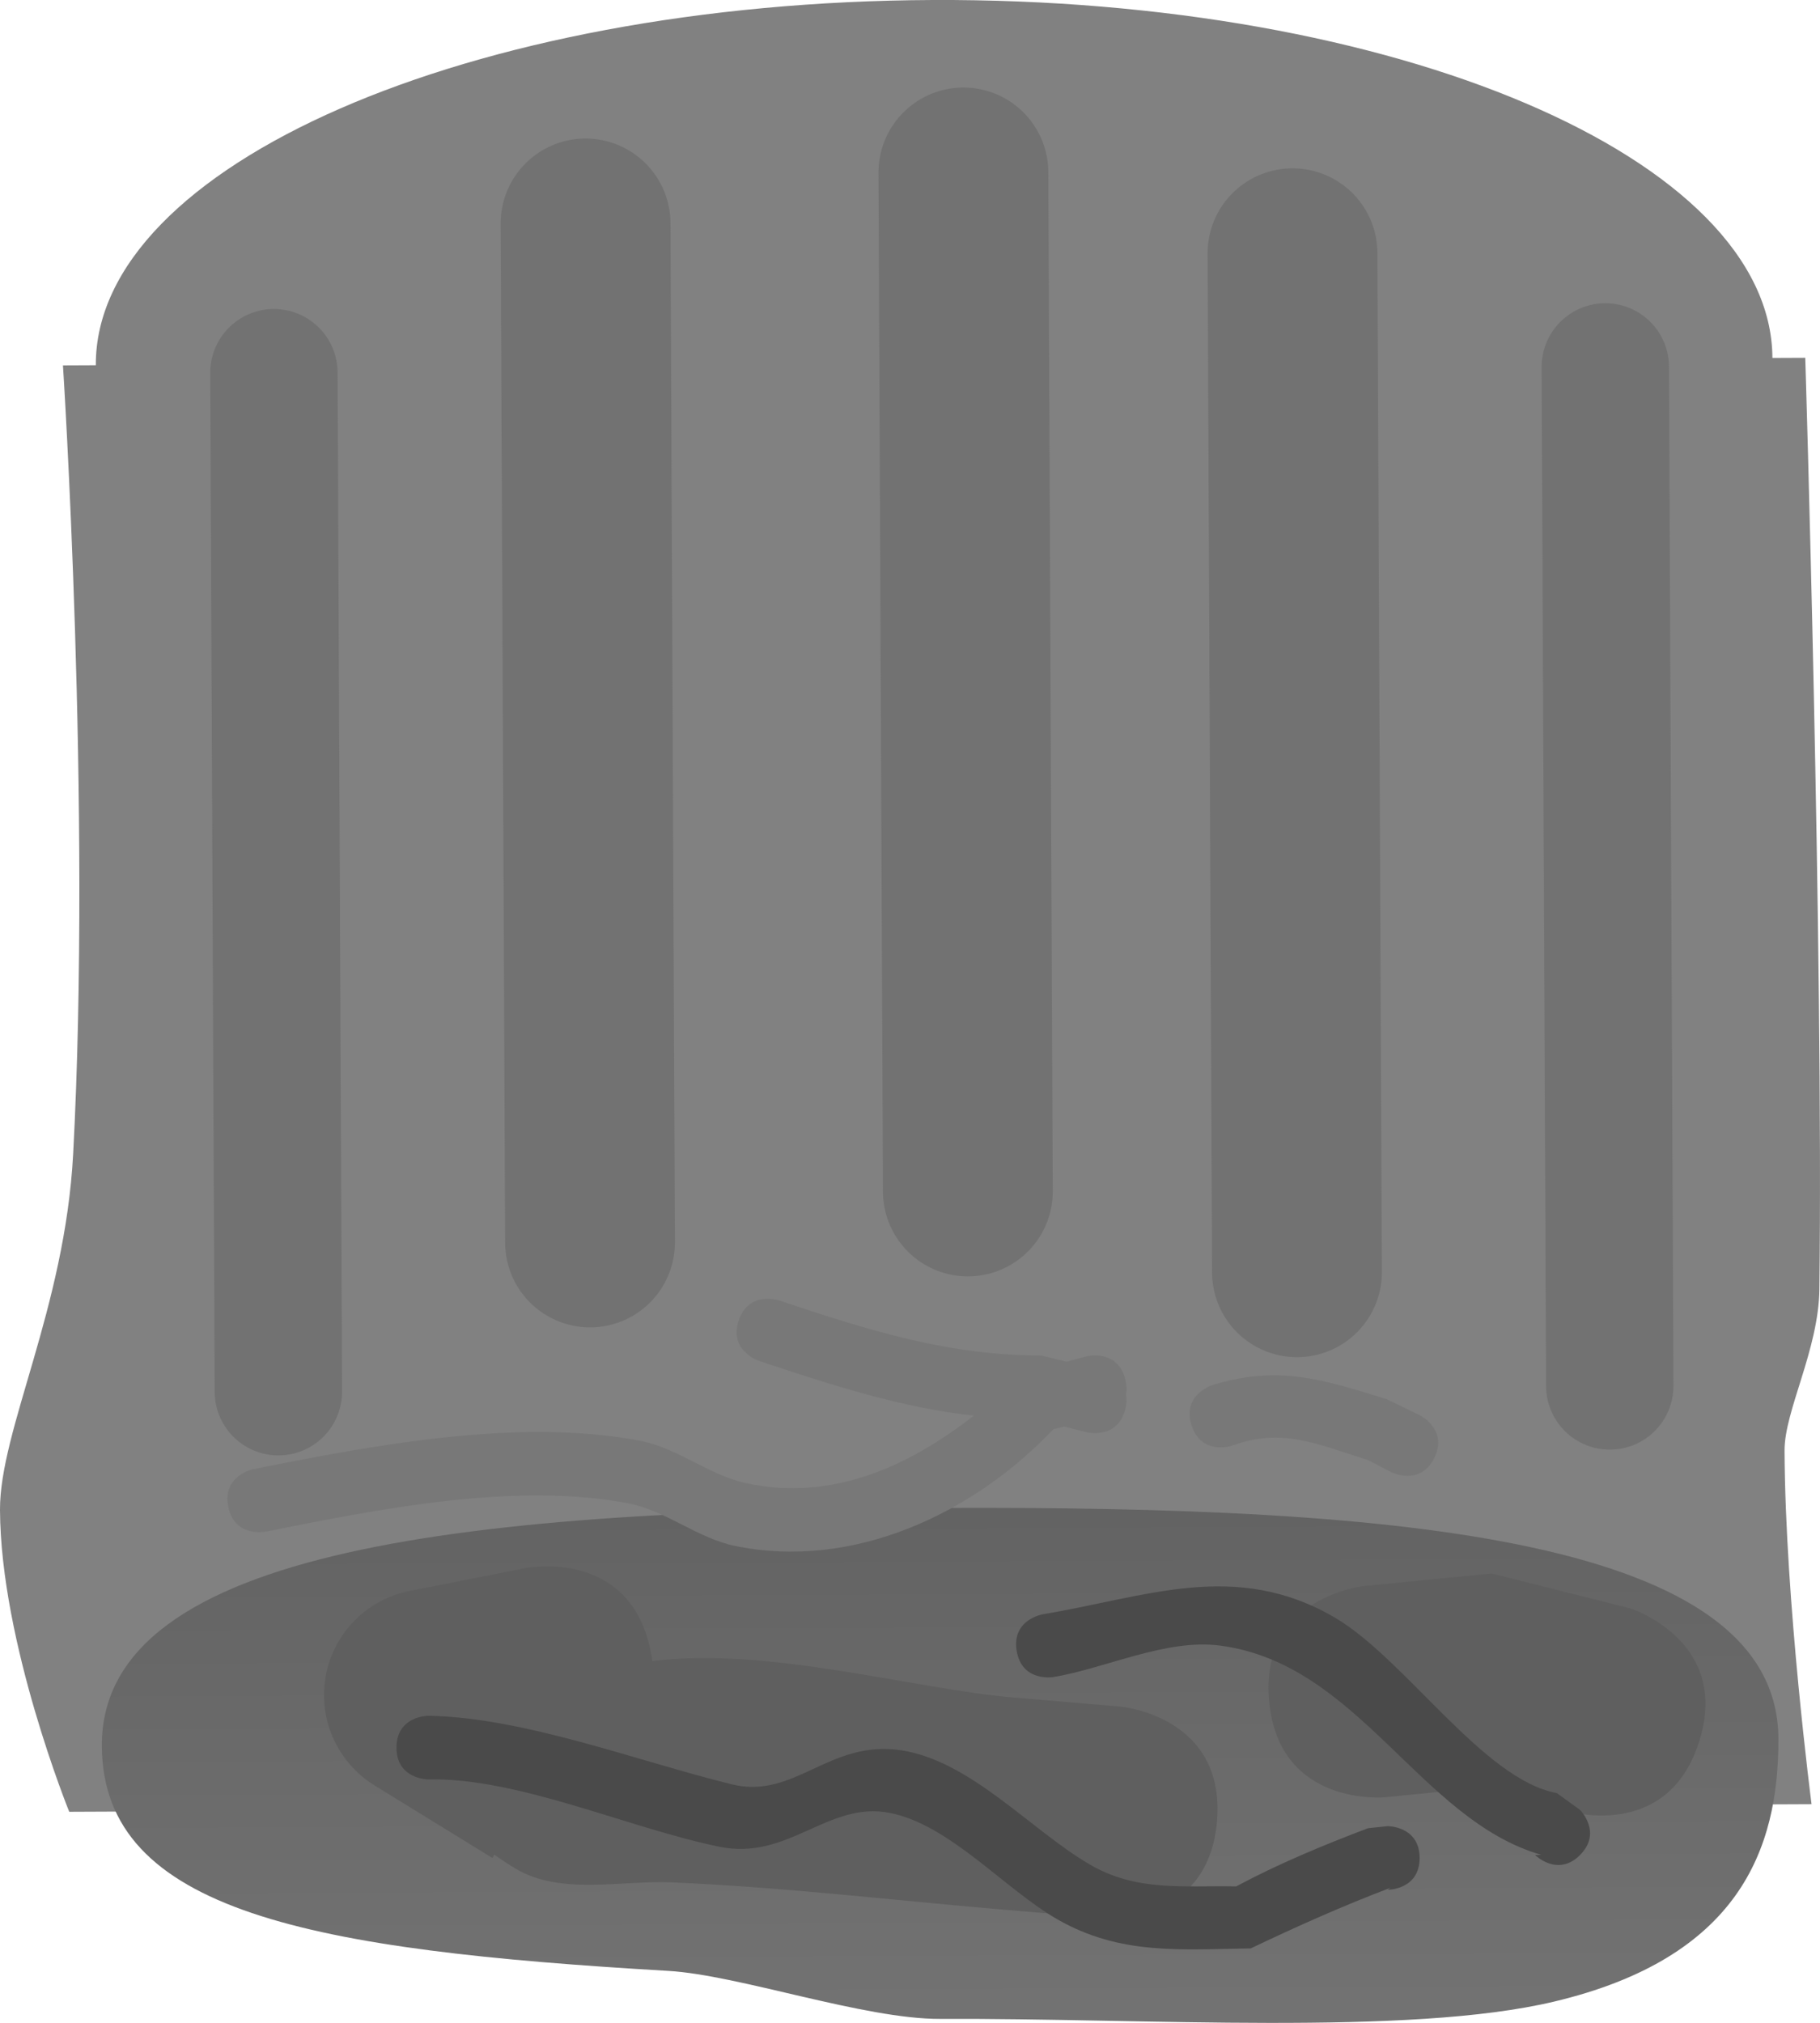 <svg version="1.1" xmlns="http://www.w3.org/2000/svg" xmlns:xlink="http://www.w3.org/1999/xlink" width="42.87" height="47.652" viewBox="0,0,42.87,47.652"><defs><linearGradient x1="238.495" y1="334.529" x2="238.57" y2="351.565" gradientUnits="userSpaceOnUse" id="color-1"><stop offset="0" stop-color="#5f5f5f"/><stop offset="1" stop-color="#757575"/></linearGradient></defs><g transform="translate(-216.388,-302.007)"><g data-paper-data="{&quot;isPaintingLayer&quot;:true}" fill-rule="nonzero" stroke-linejoin="miter" stroke-miterlimit="10" stroke-dasharray="" stroke-dashoffset="0" style="mix-blend-mode: normal"><g><g><g><g><g stroke="none" stroke-width="0" stroke-linecap="butt"><path d="M217.871,310.614l41.04,-0.179c0,0 0.428,13.883 0.333,21.938c-0.017,1.428 -0.825,2.867 -0.821,3.804c0.015,3.54 0.636,8.33 0.636,8.33l-41.04,0.179c0,0 -1.617,-3.979 -1.631,-7.111c-0.008,-1.875 1.529,-4.747 1.723,-8.379c0.436,-8.178 -0.24,-18.581 -0.24,-18.581z" fill="#818181"/><path d="M238.54,349.565c-1.803,0.008 -4.749,-1.034 -6.408,-1.131c-8.375,-0.489 -13.328,-1.375 -13.345,-5.301c-0.021,-4.704 8.848,-5.557 19.753,-5.604c10.905,-0.048 19.718,0.728 19.738,5.432c0.011,2.628 -0.948,5.167 -5.287,6.197c-3.427,0.814 -9.639,0.386 -14.451,0.407z" fill="url(#color-1)"/><path d="M238.428,319.043c-10.905,0.048 -19.762,-3.727 -19.783,-8.432c-0.021,-4.704 8.803,-8.556 19.709,-8.604c10.905,-0.048 19.762,3.727 19.783,8.432c0.021,4.704 -8.803,8.556 -19.709,8.604z" fill="#818181"/></g><path d="M222.945,334.791l-0.105,-24.005" fill="none" stroke="#727272" stroke-width="3" stroke-linecap="round"/><path d="M230.181,307.27l0.105,24.005" fill="none" stroke="#727272" stroke-width="4" stroke-linecap="round"/><path d="M239.081,306.069l0.105,24.005" fill="none" stroke="#727272" stroke-width="4" stroke-linecap="round"/><path d="M254.201,310.65l0.105,24.005" fill="none" stroke="#727272" stroke-width="3" stroke-linecap="round"/><path d="M246.833,307.972l0.105,24.005" fill="none" stroke="#727272" stroke-width="4" stroke-linecap="round"/></g><path d="M245.054,344.91c-0.212,2.491 -2.703,2.279 -2.703,2.279l-2.503,-0.213c-2.595,-0.224 -5.023,-0.514 -7.615,-0.626c-1.237,-0.054 -2.635,0.309 -3.699,-0.324c-0.172,-0.102 -0.339,-0.213 -0.5,-0.329l-0.048,0.077l-2.74,-1.687c-0.722,-0.429 -1.212,-1.212 -1.225,-2.114c-0.019,-1.243 0.873,-2.287 2.059,-2.498l2.699,-0.532c0,0 2.453,-0.484 2.937,1.969c0.015,0.077 0.027,0.152 0.037,0.225c2.701,-0.351 6.181,0.662 8.519,0.858l2.503,0.213c0,0 2.491,0.212 2.279,2.703z" fill="#5f5f5f" stroke="none" stroke-width="0.5" stroke-linecap="butt"/><path d="M256.412,343.032c-0.755,2.383 -3.138,1.628 -3.138,1.628l-1.261,-0.612c-0.999,0.098 -1.997,0.196 -2.996,0.295c0,0 -2.488,0.245 -2.733,-2.243c-0.245,-2.488 2.243,-2.733 2.243,-2.733c0.999,-0.098 1.997,-0.196 2.996,-0.295l3.261,0.821c0,0 2.383,0.755 1.628,3.138z" fill="#5f5f5f" stroke="none" stroke-width="0.5" stroke-linecap="butt"/></g><path d="M249.827,345.774c0,0.75 -0.75,0.75 -0.75,0.75l0.066,-0.049c-1.124,0.426 -2.209,0.912 -3.294,1.429c-1.651,0.024 -3.069,0.164 -4.548,-0.681c-1.247,-0.712 -2.546,-2.242 -3.966,-2.513c-1.447,-0.276 -2.377,1.132 -4,0.8c-2.134,-0.436 -4.753,-1.637 -6.858,-1.586c0,0 -0.75,0 -0.75,-0.75c0,-0.75 0.75,-0.75 0.75,-0.75c2.246,0.038 4.913,1.064 7.142,1.614c1.494,0.369 2.295,-1.06 4,-0.8c1.633,0.249 3.044,1.873 4.434,2.687c1.108,0.649 2.21,0.495 3.452,0.519c1.005,-0.537 2.042,-0.967 3.106,-1.371l0.466,-0.049c0,0 0.75,0 0.75,0.75z" fill="#4a4a4a" stroke="none" stroke-width="0.5" stroke-linecap="butt"/><path d="M253.607,345.704c-0.53,0.53 -1.061,0 -1.061,0l0.148,-0.003c-2.862,-0.824 -4.304,-4.51 -7.576,-4.931c-1.267,-0.163 -2.68,0.535 -3.919,0.743c0,0 -0.74,0.123 -0.863,-0.617c-0.123,-0.74 0.617,-0.863 0.617,-0.863c2.411,-0.399 4.536,-1.292 6.876,0.078c1.663,0.974 3.496,3.816 5.229,4.134l0.548,0.397c0,0 0.53,0.53 0,1.061z" fill="#4a4a4a" stroke="none" stroke-width="0.5" stroke-linecap="butt"/><path d="M242.894,335.2c-0.182,0.728 -0.91,0.546 -0.91,0.546l-0.523,-0.133l-0.259,0.058c-1.881,1.992 -4.723,3.331 -7.511,2.75c-0.879,-0.183 -1.619,-0.83 -2.5,-1c-2.672,-0.515 -5.93,0.143 -8.544,0.666c0,0 -0.735,0.147 -0.883,-0.588c-0.147,-0.735 0.588,-0.883 0.588,-0.883c2.804,-0.561 6.255,-1.219 9.122,-0.668c0.881,0.17 1.622,0.813 2.5,1c2.01,0.428 3.812,-0.392 5.353,-1.594c-1.718,-0.188 -3.307,-0.706 -5.065,-1.291c0,0 -0.712,-0.237 -0.474,-0.949c0.237,-0.712 0.949,-0.474 0.949,-0.474c2.178,0.727 3.983,1.292 6.188,1.3l0.586,0.144l0.474,-0.127c0,0 0.728,-0.182 0.91,0.546c0.033,0.134 0.036,0.249 0.018,0.349c0.018,0.099 0.015,0.215 -0.018,0.349z" fill="#787878" stroke="none" stroke-width="0.5" stroke-linecap="butt"/></g><path d="M250.171,336.354c-0.335,0.671 -1.006,0.335 -1.006,0.335l-0.554,-0.288c-1.185,-0.37 -2.013,-0.775 -3.206,-0.338c0,0 -0.712,0.237 -0.949,-0.474c-0.237,-0.712 0.474,-0.949 0.474,-0.949c1.554,-0.484 2.6,-0.146 4.127,0.329l0.779,0.379c0,0 0.671,0.335 0.335,1.006z" fill="#787878" stroke="none" stroke-width="0.5" stroke-linecap="butt"/></g></g></g></svg>